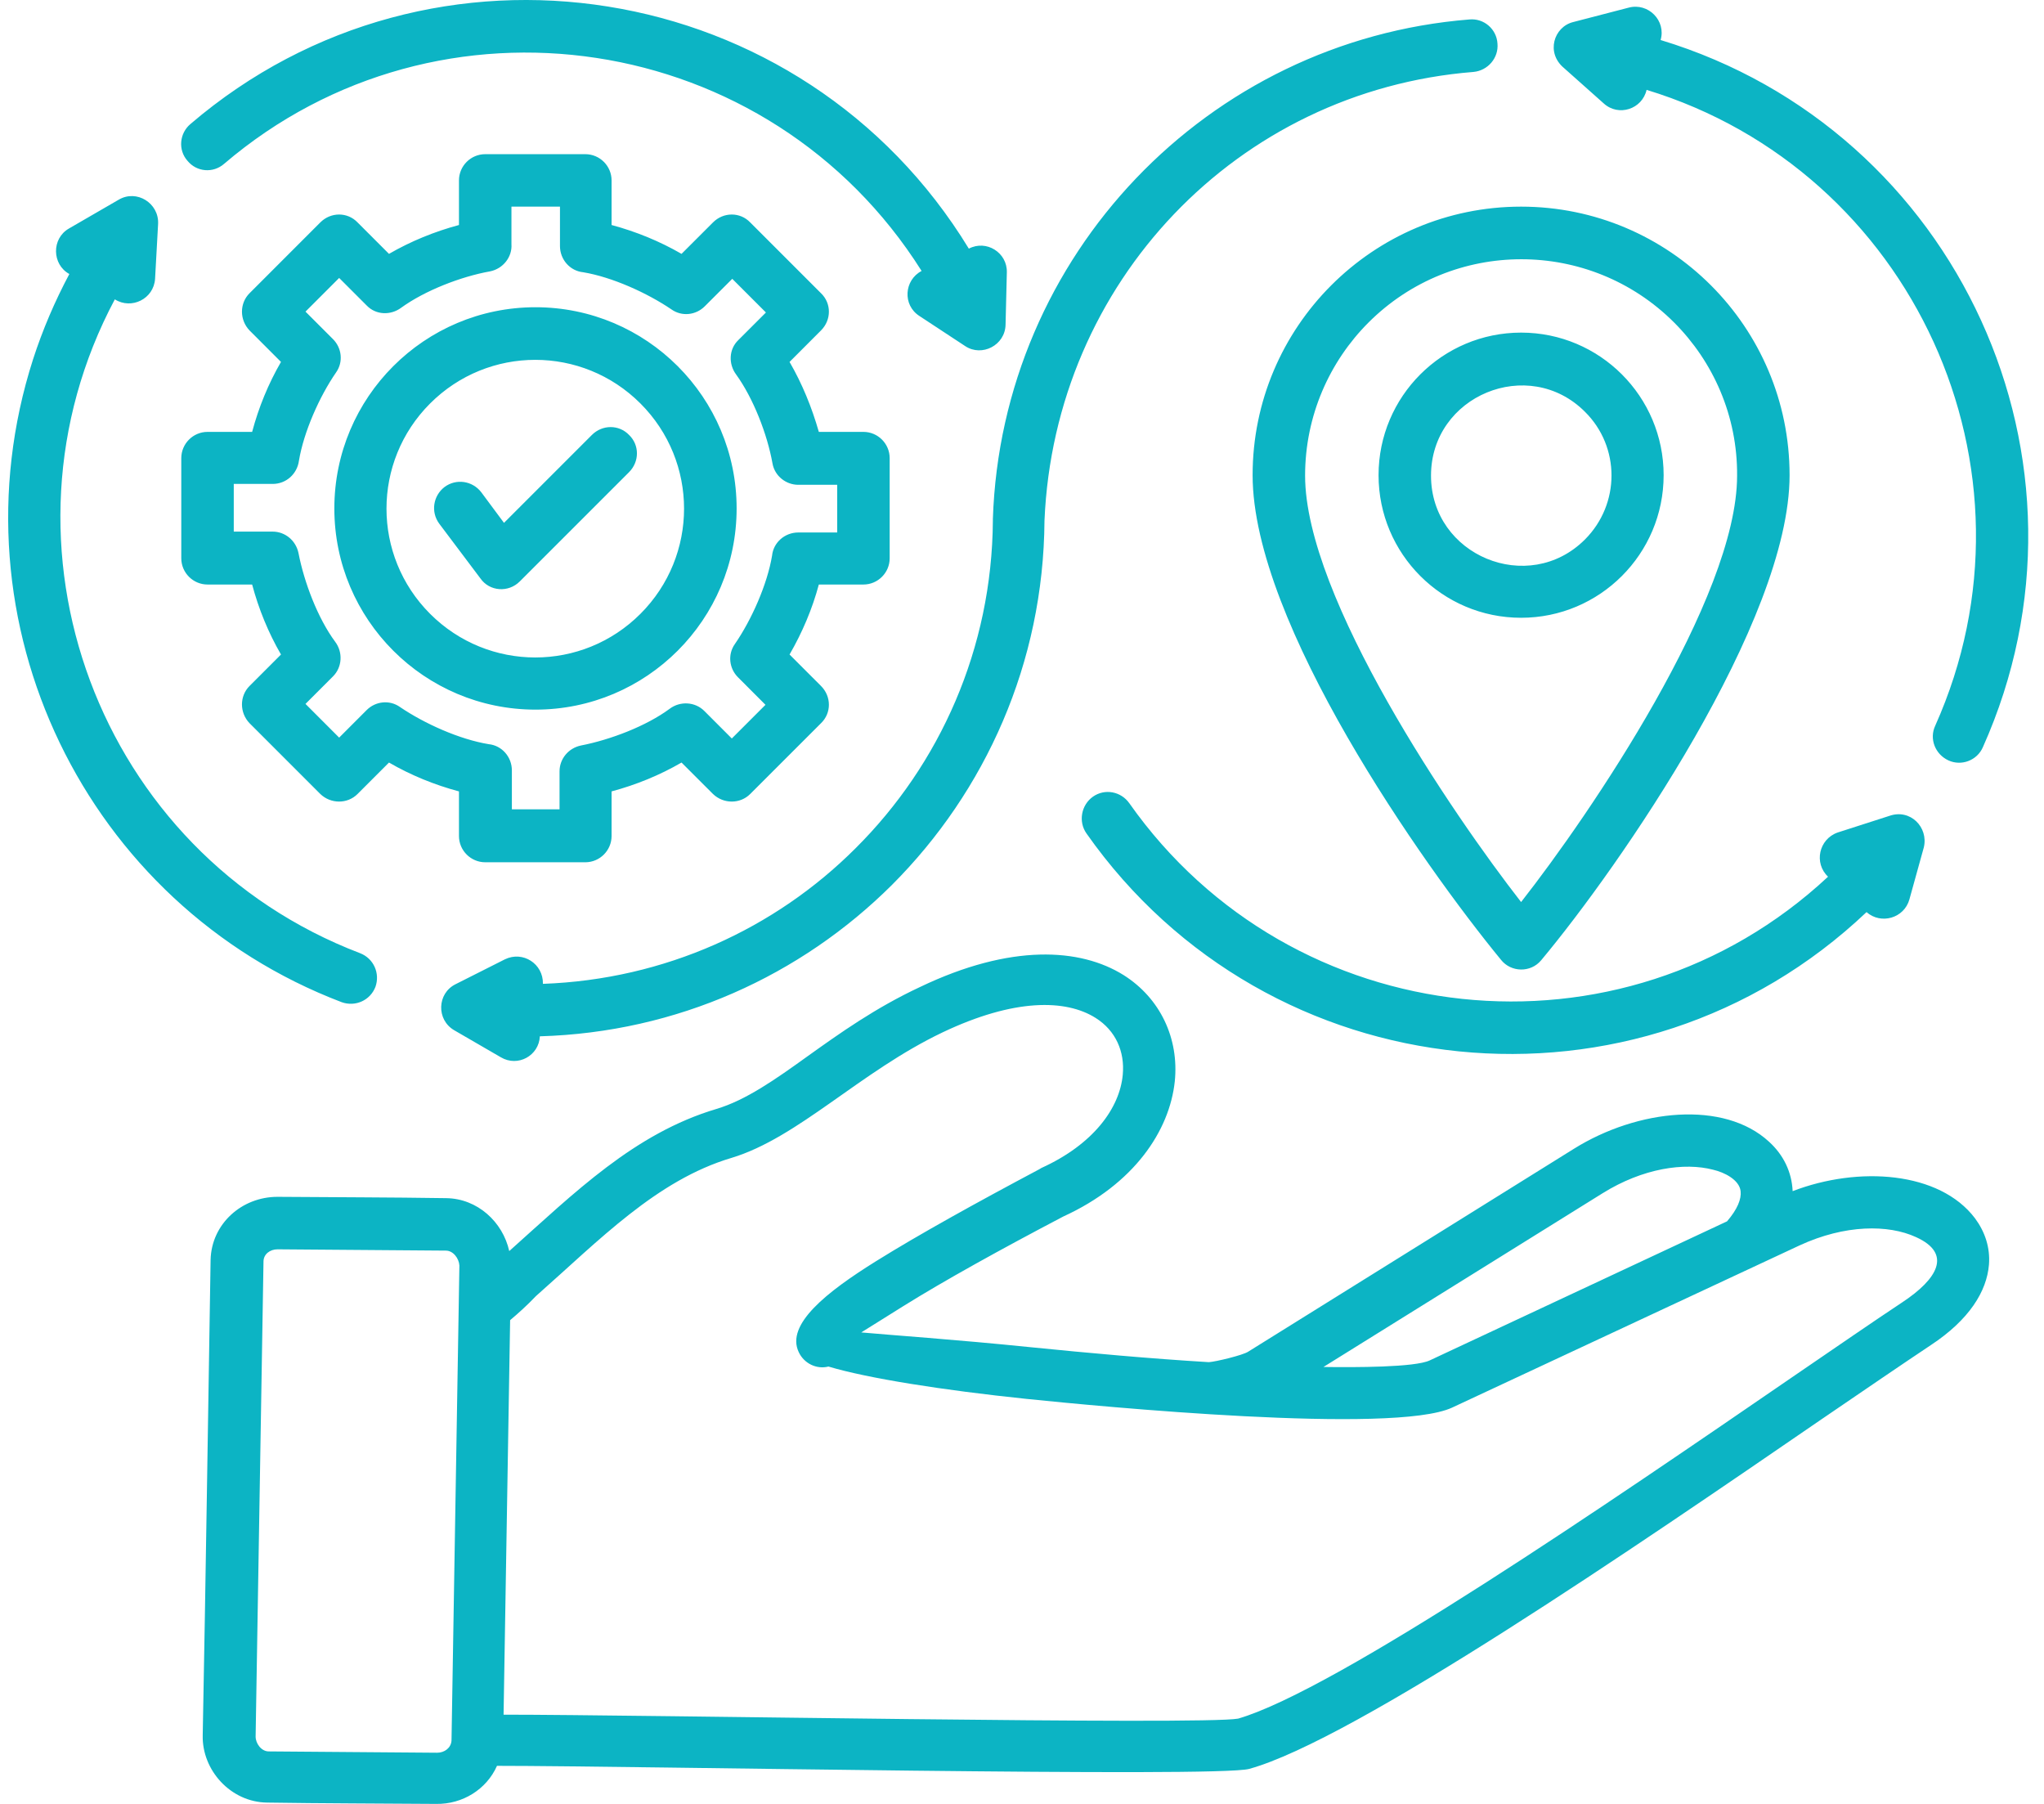 <svg width="68" height="60" viewBox="0 0 68 60" fill="none" xmlns="http://www.w3.org/2000/svg"><path d="M14.614 17.42C14.323 17.027 14.411 16.489 14.789 16.198C15.181 15.907 15.72 15.994 16.011 16.373L16.767 17.391L19.691 14.467C20.04 14.118 20.593 14.118 20.928 14.467C21.277 14.802 21.277 15.354 20.928 15.704L17.291 19.34C16.913 19.718 16.287 19.675 15.982 19.238L14.614 17.42ZM17.815 10.219C21.51 10.219 24.506 13.216 24.506 16.911C24.506 20.606 21.51 23.603 17.815 23.603C14.12 23.603 11.123 20.606 11.123 16.911C11.123 13.216 14.12 10.219 17.815 10.219ZM21.306 13.42C19.371 11.485 16.244 11.485 14.309 13.42C12.374 15.354 12.374 18.482 14.309 20.417C16.244 22.352 19.371 22.352 21.306 20.417C23.241 18.482 23.241 15.354 21.306 13.42ZM16.142 5.128H19.473C19.953 5.128 20.346 5.52 20.346 6V7.484C21.16 7.703 21.946 8.023 22.673 8.444L23.721 7.397C24.07 7.048 24.623 7.048 24.957 7.397L27.314 9.754C27.663 10.088 27.663 10.641 27.314 10.99L26.267 12.038C26.688 12.765 27.008 13.55 27.241 14.365H28.725C29.205 14.365 29.598 14.758 29.598 15.238V18.569C29.598 19.049 29.205 19.442 28.725 19.442H27.241C27.023 20.257 26.688 21.042 26.267 21.77L27.314 22.817C27.663 23.166 27.663 23.719 27.314 24.054L24.957 26.41C24.623 26.745 24.07 26.745 23.721 26.41L22.673 25.363C21.946 25.785 21.16 26.105 20.346 26.323V27.807C20.346 28.287 19.953 28.68 19.473 28.68H16.142C15.662 28.68 15.269 28.287 15.269 27.807V26.323C14.454 26.105 13.669 25.785 12.941 25.363L11.894 26.41C11.559 26.745 11.007 26.745 10.657 26.41L8.301 24.054C7.966 23.704 7.966 23.152 8.301 22.817L9.348 21.77C8.926 21.042 8.606 20.257 8.388 19.442H6.904C6.424 19.442 6.031 19.049 6.031 18.569V15.238C6.031 14.758 6.424 14.365 6.904 14.365H8.388C8.606 13.55 8.926 12.765 9.348 12.038L8.301 10.99C7.966 10.641 7.966 10.088 8.301 9.754L10.657 7.397C11.007 7.048 11.559 7.048 11.894 7.397L12.941 8.444C13.669 8.023 14.454 7.703 15.269 7.484V6C15.269 5.52 15.662 5.128 16.142 5.128ZM18.6 6.873H17.015V8.124C17.044 8.546 16.738 8.939 16.302 9.026C15.327 9.201 14.134 9.666 13.349 10.234C12.999 10.496 12.505 10.481 12.199 10.161L11.283 9.245L10.163 10.365L11.079 11.281C11.37 11.572 11.428 12.038 11.181 12.387C10.628 13.187 10.105 14.365 9.945 15.325C9.886 15.762 9.523 16.096 9.072 16.096H7.777V17.682H9.072C9.479 17.682 9.843 17.973 9.93 18.395C10.119 19.369 10.57 20.562 11.152 21.348C11.414 21.697 11.385 22.192 11.079 22.497L10.163 23.413L11.283 24.534L12.199 23.617C12.49 23.326 12.956 23.268 13.305 23.515C14.12 24.068 15.283 24.592 16.258 24.752C16.695 24.796 17.029 25.174 17.029 25.625V26.919H18.615V25.654C18.615 25.246 18.906 24.883 19.328 24.796C20.302 24.606 21.495 24.155 22.281 23.573C22.63 23.312 23.124 23.341 23.43 23.646L24.346 24.563L25.466 23.443L24.55 22.526C24.259 22.235 24.201 21.77 24.448 21.421C25.001 20.62 25.525 19.442 25.685 18.482C25.728 18.046 26.107 17.711 26.557 17.711H27.852V16.125H26.557C26.15 16.125 25.772 15.834 25.699 15.412C25.525 14.438 25.059 13.245 24.492 12.46C24.23 12.11 24.244 11.616 24.564 11.31L25.481 10.394L24.361 9.274L23.444 10.19C23.153 10.481 22.688 10.539 22.339 10.292C21.524 9.739 20.36 9.215 19.4 9.055C18.964 9.012 18.629 8.634 18.629 8.183V6.873H18.6ZM50.604 11.063C53.222 11.063 55.346 13.187 55.346 15.805C55.346 18.424 53.222 20.548 50.604 20.548C47.986 20.548 45.862 18.424 45.862 15.805C45.862 13.187 47.986 11.063 50.604 11.063ZM52.728 13.696C50.851 11.819 47.607 13.158 47.607 15.82C47.607 18.482 50.851 19.82 52.728 17.944C53.906 16.765 53.906 14.86 52.728 13.696ZM50.604 6.873C55.535 6.873 59.536 10.874 59.536 15.805C59.536 20.664 53.862 28.84 51.273 31.938C50.924 32.36 50.269 32.346 49.935 31.924C47.331 28.752 41.672 20.722 41.672 15.805C41.672 10.874 45.672 6.873 50.604 6.873ZM55.696 10.728C52.888 7.921 48.335 7.921 45.527 10.728C44.232 12.023 43.418 13.827 43.418 15.82C43.418 19.878 48.335 27.094 50.604 30.003C52.888 27.094 57.79 19.893 57.79 15.82C57.805 13.827 56.99 12.023 55.696 10.728ZM7.457 5.448C7.093 5.768 6.541 5.724 6.235 5.346C5.915 4.982 5.973 4.429 6.337 4.124C14.381 -2.757 26.703 -0.793 32.231 8.27C32.813 7.964 33.511 8.401 33.496 9.055L33.453 10.801C33.438 11.485 32.667 11.878 32.114 11.514L30.587 10.51C30.02 10.146 30.078 9.317 30.66 9.012C25.597 0.982 14.614 -0.662 7.457 5.448ZM48.887 0.647C49.367 0.603 49.789 0.967 49.818 1.447C49.862 1.927 49.498 2.349 49.018 2.393C41.163 3.018 35.082 9.39 34.748 17.318C34.718 22.046 32.784 26.323 29.671 29.436C26.645 32.447 22.528 34.338 17.96 34.469C17.931 35.109 17.233 35.502 16.665 35.168L15.109 34.266C14.512 33.917 14.541 33.044 15.152 32.738L16.796 31.909C17.393 31.618 18.076 32.054 18.062 32.724C22.121 32.578 25.786 30.891 28.463 28.214C31.271 25.421 33.002 21.566 33.031 17.318C33.031 17.304 33.031 17.275 33.031 17.26C33.322 8.503 40.159 1.345 48.887 0.647ZM63.522 29.916C63.347 30.542 62.576 30.76 62.096 30.338C54.474 37.568 42.196 36.331 36.144 27.72C35.868 27.327 35.969 26.774 36.362 26.497C36.755 26.221 37.293 26.323 37.57 26.716C42.981 34.397 53.935 35.575 60.816 29.16C60.336 28.709 60.511 27.909 61.136 27.69L62.853 27.138C63.551 26.89 64.162 27.516 64.002 28.185L63.522 29.916ZM54.183 0.254C54.837 0.08 55.434 0.691 55.245 1.331C65.137 4.328 70.214 15.369 65.966 24.854C65.777 25.29 65.253 25.494 64.817 25.29C64.38 25.086 64.177 24.577 64.38 24.141C68.206 15.602 63.609 5.68 54.779 2.989C54.633 3.629 53.848 3.891 53.353 3.44L52.03 2.262C51.419 1.753 51.695 0.894 52.335 0.734L54.183 0.254ZM2.307 9.114C1.725 8.794 1.711 7.935 2.293 7.601L3.951 6.641C4.548 6.291 5.289 6.757 5.26 7.441L5.159 9.274C5.115 9.943 4.373 10.306 3.82 9.957C-0.529 18.118 3.253 28.374 11.981 31.705C12.432 31.88 12.65 32.375 12.49 32.825C12.316 33.276 11.821 33.495 11.37 33.335C2.846 30.091 -1.708 20.693 1.1 11.95C1.42 10.961 1.827 10.015 2.307 9.114ZM9.232 39.808C11.094 39.823 12.985 39.823 14.847 39.852C15.88 39.866 16.724 40.637 16.942 41.612C19.124 39.663 21.102 37.699 23.837 36.884C24.812 36.593 25.786 35.91 26.878 35.124C27.939 34.367 29.118 33.524 30.616 32.825C33.627 31.385 35.94 31.531 37.381 32.433C38.602 33.204 39.228 34.542 39.083 35.968C38.908 37.612 37.73 39.386 35.373 40.463C33.293 41.554 31.402 42.601 30.049 43.445C29.452 43.823 28.972 44.114 28.652 44.318C29.598 44.405 31.751 44.551 34.311 44.812C36.202 45.002 38.282 45.191 40.217 45.307C40.45 45.292 41.352 45.074 41.526 44.958L52.364 38.208C54.488 36.884 57.354 36.593 58.852 37.975C59.332 38.412 59.609 38.979 59.638 39.619C61.834 38.775 64.526 38.964 65.704 40.521C66.038 40.972 66.213 41.496 66.169 42.063C66.097 42.95 65.515 43.896 64.235 44.74C63.318 45.351 62.038 46.224 60.569 47.227C54.503 51.388 45.047 57.876 41.556 58.836C40.494 59.127 21.088 58.734 16.534 58.734C16.185 59.52 15.385 60.014 14.512 60C12.636 59.985 10.759 59.985 8.883 59.956C7.675 59.941 6.715 58.88 6.744 57.716C6.846 52.45 6.919 47.169 7.006 41.903C7.035 40.71 8.039 39.808 9.232 39.808ZM16.971 43.91C16.898 48.275 16.825 52.653 16.753 57.032C21.306 57.032 40.028 57.381 41.192 57.163C44.45 56.217 53.673 49.889 59.609 45.816C61.078 44.812 62.343 43.94 63.289 43.314C64.453 42.543 64.962 41.699 63.74 41.147C62.824 40.725 61.383 40.725 59.87 41.423L48.306 46.82C46.356 47.722 36.551 46.776 34.151 46.529C31.358 46.238 28.87 45.845 27.561 45.453C27.168 45.554 26.747 45.351 26.572 44.972C26.136 44.056 27.488 42.98 29.147 41.947C30.573 41.059 32.493 39.997 34.573 38.892C34.602 38.877 34.617 38.863 34.646 38.848C36.377 38.062 37.25 36.855 37.352 35.749C37.424 34.978 37.119 34.28 36.45 33.858C35.46 33.233 33.744 33.204 31.358 34.338C28.609 35.648 26.557 37.844 24.332 38.514C21.844 39.255 19.939 41.248 17.829 43.11C17.538 43.416 17.247 43.678 16.971 43.91ZM14.832 41.597L9.232 41.554C8.984 41.554 8.766 41.714 8.766 41.961L8.504 57.759C8.504 57.992 8.694 58.254 8.941 58.254L14.541 58.298C14.789 58.298 15.007 58.138 15.021 57.89L15.283 42.092C15.269 41.859 15.08 41.597 14.832 41.597ZM44.029 45.467C45.076 45.482 47.069 45.482 47.564 45.249L57.456 40.623C57.805 40.215 57.936 39.881 57.907 39.619C57.863 39.241 57.368 38.993 56.99 38.906C56.045 38.659 54.663 38.848 53.31 39.692L44.029 45.467Z" fill="#0CB4C4"></path></svg>